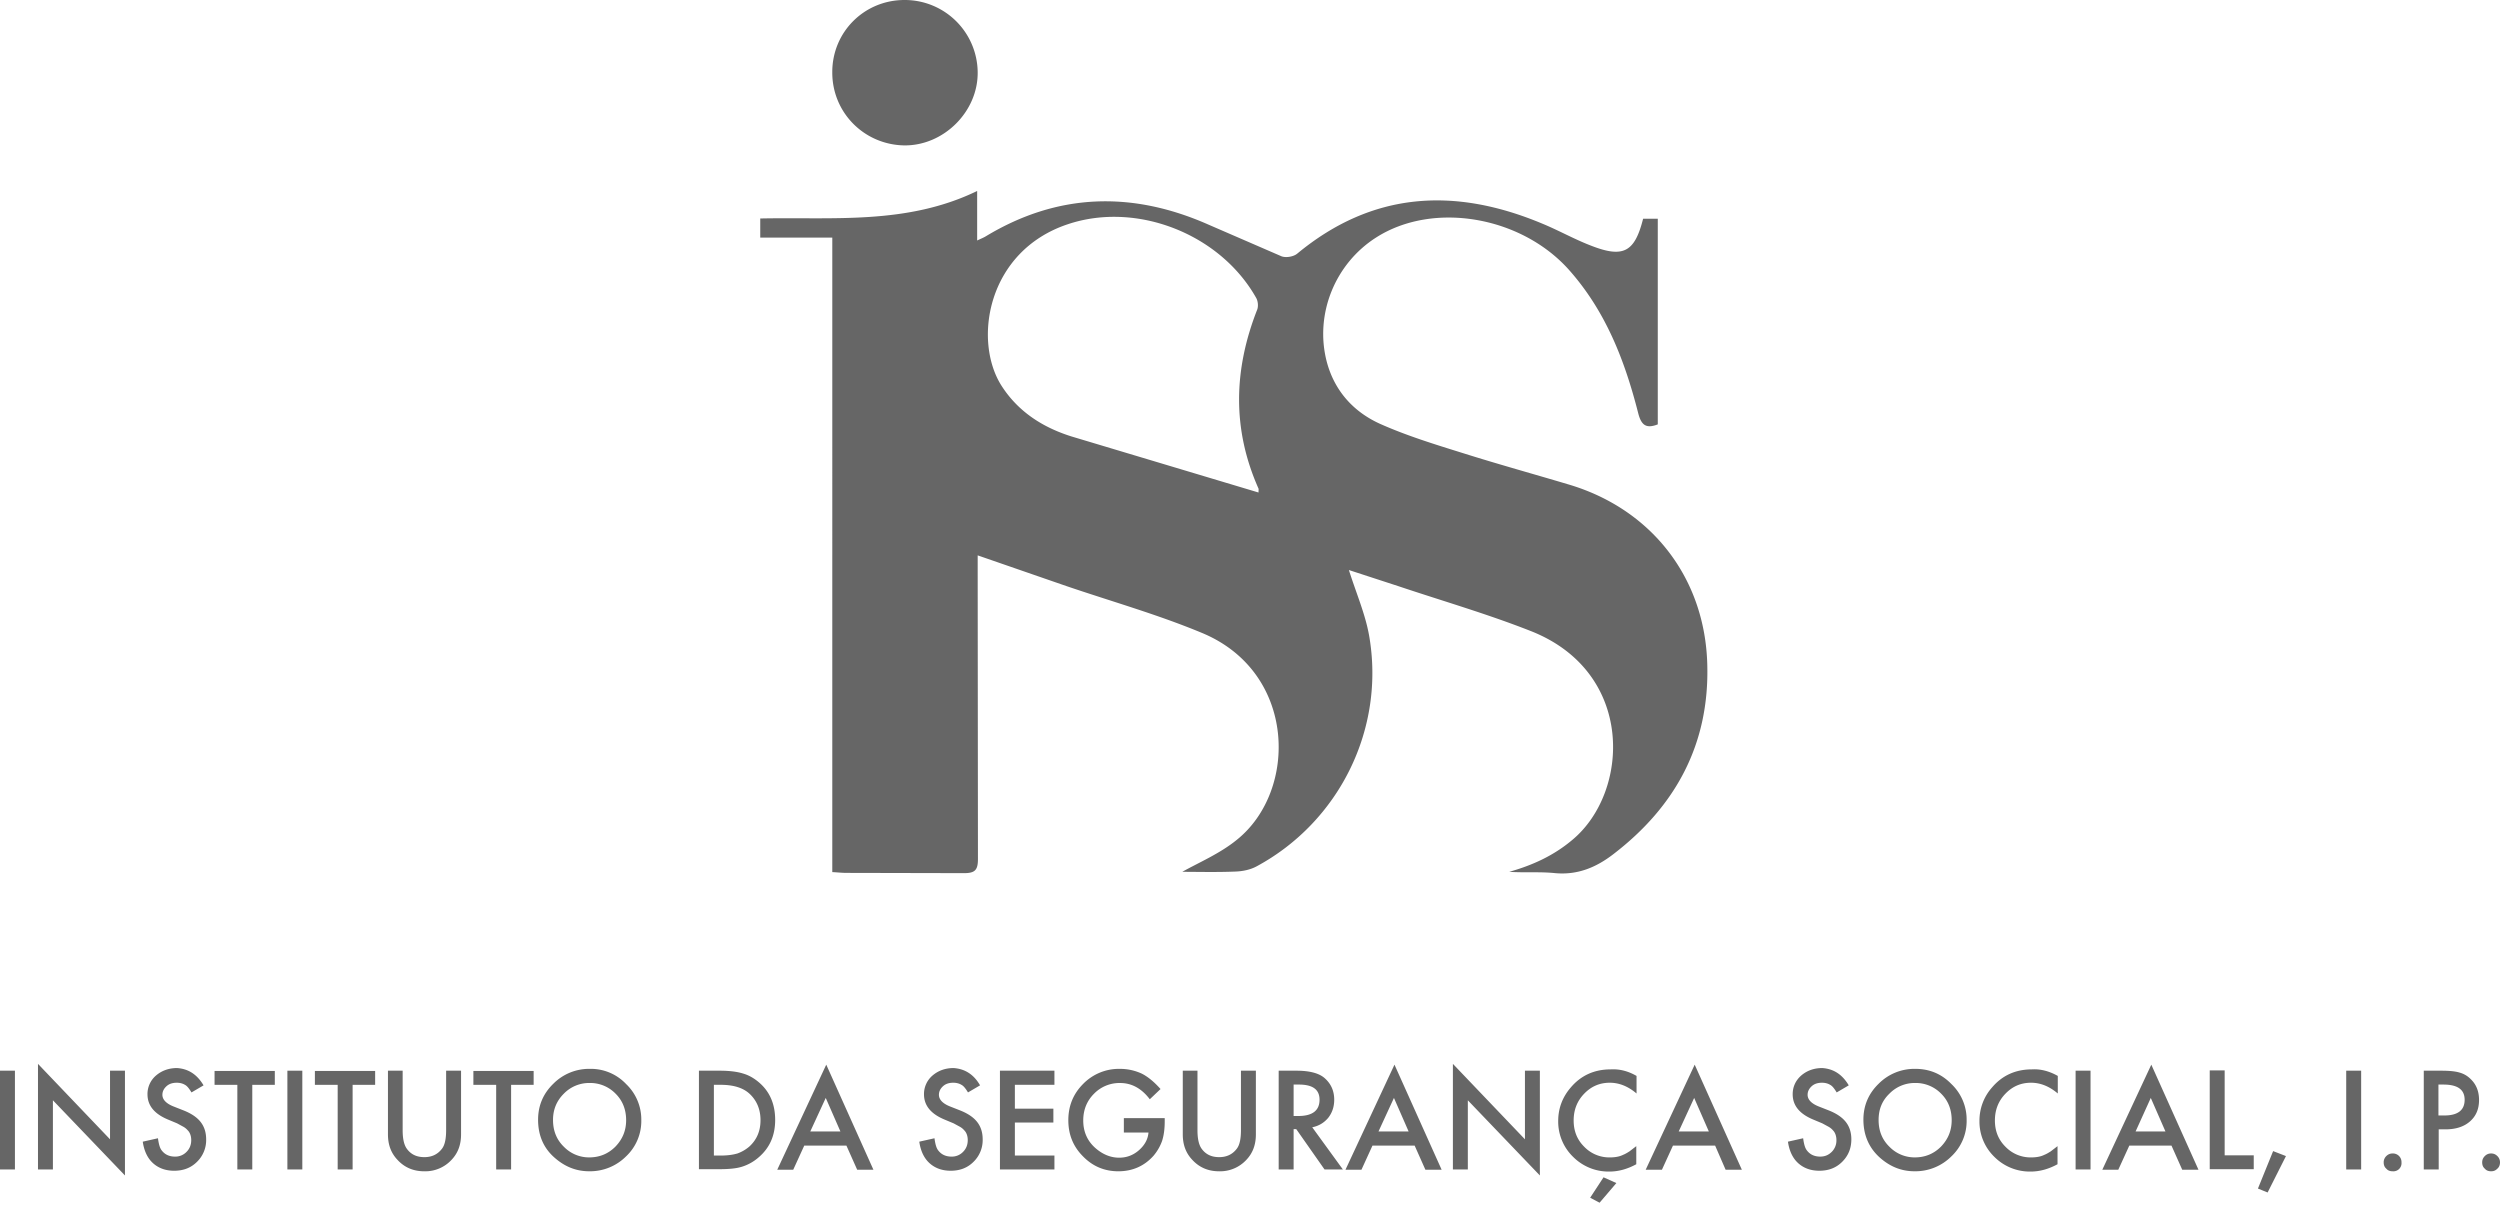 <svg xmlns="http://www.w3.org/2000/svg" xmlns:xlink="http://www.w3.org/1999/xlink" width="181" height="88" fill="none" xmlns:v="https://vecta.io/nano"><g fill="#666"><path d="M70.784 40.21v1.024l.019 20.958c0 .797-.209 1.024-1.005 1.024l-8.535-.019c-.303 0-.607-.038-1.005-.057V17.203h-5.216v-1.384c5.273-.114 10.621.474 15.704-1.992v3.585c.322-.152.474-.209.626-.303 5.216-3.149 10.602-3.281 16.103-.854l5.292 2.295c.322.133.891.038 1.157-.19 5.462-4.514 11.418-4.818 17.753-2.162 1.195.493 2.333 1.138 3.528 1.593 2.333.91 3.149.455 3.756-1.954h1.062v14.889c-.835.322-1.195.076-1.423-.835-.967-3.793-2.352-7.378-5.026-10.375-3.471-3.869-9.806-4.95-13.922-2.333-2.997 1.897-4.476 5.557-3.604 8.971.55 2.124 1.935 3.66 3.869 4.533 1.916.854 3.945 1.479 5.955 2.105 2.58.816 5.197 1.536 7.796 2.314 5.936 1.802 9.768 6.752 9.938 12.973.171 5.766-2.276 10.299-6.809 13.77-1.232.948-2.579 1.517-4.21 1.366-1.1-.114-2.2-.019-3.319-.095 1.688-.474 3.224-1.176 4.571-2.314 4.153-3.452 4.552-12.101-2.959-15.098-3.168-1.252-6.449-2.2-9.673-3.281L97.66 41.27c.512 1.631 1.176 3.148 1.46 4.723 1.195 6.771-2.162 13.504-8.137 16.729-.455.247-1.005.36-1.536.379-1.384.057-2.788.019-3.85.019 1.176-.664 2.712-1.309 3.945-2.314 4.438-3.547 4.343-12.139-2.523-14.984-3.186-1.328-6.543-2.276-9.825-3.395l-6.411-2.219zm20.332-4.552c0-.171.019-.247 0-.285-1.916-4.305-1.802-8.611-.095-12.954.095-.247.057-.626-.076-.854-2.617-4.647-8.668-6.999-13.637-5.33-5.861 1.954-6.885 8.459-4.78 11.721 1.214 1.878 2.997 2.997 5.045 3.642l13.542 4.059zM65.492 0a5.28 5.28 0 0 1 5.292 5.216c.038 2.864-2.466 5.349-5.33 5.311-2.902-.057-5.216-2.39-5.197-5.311C60.257 2.314 62.571 0 65.492 0zM1.081 77.518v7.15H0v-7.15h1.081zm1.669 7.15v-7.644l5.216 5.462v-4.969h1.081v7.587l-5.216-5.443v5.007H2.75zm11.987-6.088l-.873.512c-.171-.284-.322-.474-.474-.55-.152-.095-.36-.152-.588-.152-.303 0-.55.076-.74.246s-.304.379-.304.626c0 .341.266.626.778.835l.721.284c.588.228 1.005.512 1.271.853s.398.759.398 1.252a2.2 2.2 0 0 1-.664 1.631c-.436.436-.986.645-1.65.645-.626 0-1.138-.19-1.536-.55s-.645-.891-.74-1.555l1.1-.247c.057.417.133.702.266.873.228.303.55.455.967.455a1.12 1.12 0 0 0 .835-.341c.228-.227.341-.512.341-.853 0-.133-.019-.266-.057-.379s-.095-.228-.19-.322a1.16 1.16 0 0 0-.322-.266l-.455-.247-.683-.285c-.986-.417-1.46-1.024-1.46-1.821a1.76 1.76 0 0 1 .607-1.347c.417-.36.929-.55 1.536-.55.816.057 1.441.455 1.916 1.252z"/><use xlink:href="#B"/><path d="M21.888 77.518v7.15h-1.081v-7.15h1.081z"/><use xlink:href="#B" x="7.264"/><use xlink:href="#C"/><use xlink:href="#B" x="18.739"/><path d="M38.958 81.064c0-1.005.36-1.878 1.1-2.598a3.65 3.65 0 0 1 2.655-1.081 3.51 3.51 0 0 1 2.617 1.1 3.54 3.54 0 0 1 1.1 2.617 3.51 3.51 0 0 1-1.1 2.617 3.69 3.69 0 0 1-2.674 1.081c-.929 0-1.745-.322-2.485-.967-.816-.702-1.214-1.631-1.214-2.769zm1.081.019c0 .797.266 1.442.797 1.954a2.54 2.54 0 0 0 1.821.759c.759 0 1.385-.266 1.897-.778.512-.531.778-1.157.778-1.916s-.247-1.404-.759-1.916a2.56 2.56 0 0 0-1.878-.778 2.56 2.56 0 0 0-1.878.778c-.512.512-.778 1.138-.778 1.897zm10.564 3.585v-7.15h1.498c.721 0 1.29.076 1.707.209.455.133.853.379 1.214.702.74.664 1.1 1.555 1.1 2.655s-.379 1.992-1.157 2.674c-.379.341-.797.569-1.214.702-.398.133-.948.19-1.688.19h-1.46v.019zm1.081-1.005h.493c.493 0 .892-.057 1.214-.152a2.72 2.72 0 0 0 .873-.512c.531-.493.797-1.119.797-1.897s-.266-1.422-.797-1.916c-.474-.436-1.176-.645-2.086-.645h-.493v5.121zm9.598-.721h-3.054l-.797 1.745h-1.157l3.547-7.606 3.414 7.606h-1.176l-.778-1.745zm-.436-1.024l-1.062-2.428-1.119 2.428h2.181zm10.109-3.338l-.872.512c-.171-.284-.323-.474-.474-.55-.152-.095-.36-.152-.588-.152-.303 0-.55.076-.74.246s-.303.379-.303.626c0 .341.266.626.778.835l.721.284c.588.228 1.005.512 1.271.853s.398.759.398 1.252a2.2 2.2 0 0 1-.664 1.631c-.436.436-.986.645-1.65.645-.626 0-1.138-.19-1.536-.55s-.645-.891-.74-1.555l1.1-.247c.057.417.133.702.266.873.228.303.55.455.967.455a1.12 1.12 0 0 0 .835-.341c.228-.227.341-.512.341-.853 0-.133-.019-.266-.057-.379s-.095-.228-.19-.322a1.15 1.15 0 0 0-.322-.266l-.455-.247-.683-.285c-.986-.417-1.461-1.024-1.461-1.821a1.76 1.76 0 0 1 .607-1.347c.417-.36.929-.55 1.536-.55.816.057 1.46.455 1.916 1.252zm5.386-.038h-2.864v1.726h2.788v1.005h-2.788v2.39h2.864v1.005h-3.945v-7.15h3.945v1.024zm5.026 2.409h2.959v.228c0 .531-.057 1.005-.19 1.422a3.48 3.48 0 0 1-.626 1.081c-.664.74-1.517 1.119-2.541 1.119-1.005 0-1.859-.36-2.56-1.081-.721-.721-1.062-1.593-1.062-2.617 0-1.043.36-1.916 1.081-2.636a3.62 3.62 0 0 1 2.655-1.081 3.74 3.74 0 0 1 1.574.341c.455.228.91.607 1.366 1.119l-.778.74c-.588-.778-1.309-1.176-2.143-1.176a2.57 2.57 0 0 0-1.897.778c-.512.513-.778 1.157-.778 1.935 0 .797.285 1.46.854 1.973.531.474 1.119.721 1.745.721.531 0 1.005-.171 1.422-.531s.664-.797.702-1.29h-1.783v-1.043z"/><use xlink:href="#C" x="57.545"/><path d="M95.005 81.614l2.219 3.054h-1.328l-2.048-2.921h-.19v2.921h-1.081v-7.15h1.271c.948 0 1.631.171 2.048.531.455.398.702.91.702 1.574 0 .512-.152.948-.436 1.309-.303.36-.683.588-1.157.683zm-1.347-.816h.341c1.024 0 1.536-.398 1.536-1.176 0-.74-.493-1.1-1.498-1.1h-.379v2.276zm8.763 2.144h-3.054l-.797 1.745h-1.157l3.547-7.606 3.414 7.606h-1.176l-.777-1.745zm-.437-1.024l-1.062-2.428-1.119 2.428h2.181zm3.206 2.75v-7.644l5.216 5.462v-4.969h1.081v7.587l-5.216-5.443v5.007h-1.081zm13.296-6.771v1.271c-.626-.531-1.271-.778-1.935-.778-.74 0-1.347.266-1.859.797s-.759 1.176-.759 1.935.247 1.385.759 1.897a2.52 2.52 0 0 0 1.859.778c.379 0 .702-.057.967-.19.152-.057.304-.152.455-.247l.494-.379v1.309c-.626.341-1.271.531-1.954.531a3.62 3.62 0 0 1-2.617-1.062 3.55 3.55 0 0 1-1.082-2.599c0-.91.304-1.726.911-2.428.74-.872 1.707-1.309 2.883-1.309.664-.038 1.29.133 1.878.474zm-1.461 7.757l-1.214 1.422-.683-.36.968-1.479.929.417zm7.151-2.712h-3.054l-.797 1.745h-1.176l3.547-7.606 3.414 7.606h-1.176l-.758-1.745zm-.456-1.024l-1.062-2.428-1.119 2.428h2.181zm10.129-3.338l-.873.512c-.171-.284-.322-.474-.474-.55-.152-.095-.36-.152-.588-.152-.304 0-.55.076-.74.246s-.303.379-.303.626c0 .341.265.626.777.835l.721.284c.588.228 1.005.512 1.271.853s.398.759.398 1.252c0 .664-.227 1.195-.664 1.631s-.986.645-1.65.645c-.626 0-1.138-.19-1.536-.55s-.645-.891-.74-1.555l1.1-.247c.057.417.133.702.266.873.227.303.55.455.967.455.342 0 .607-.114.835-.341a1.16 1.16 0 0 0 .341-.853 1.22 1.22 0 0 0-.057-.379c-.038-.114-.095-.228-.189-.322-.076-.095-.19-.19-.323-.266l-.455-.247-.683-.285c-.986-.417-1.46-1.024-1.46-1.821 0-.531.208-.986.607-1.347.417-.36.929-.55 1.536-.55.815.057 1.441.455 1.916 1.252zm1.062 2.484c0-1.005.36-1.878 1.1-2.598a3.65 3.65 0 0 1 2.655-1.081c1.024 0 1.897.36 2.617 1.1a3.54 3.54 0 0 1 1.101 2.617 3.51 3.51 0 0 1-1.101 2.617 3.69 3.69 0 0 1-2.674 1.081c-.929 0-1.745-.322-2.484-.967-.797-.702-1.214-1.631-1.214-2.769zm1.1.019c0 .797.265 1.442.796 1.954a2.54 2.54 0 0 0 1.821.759c.759 0 1.385-.266 1.897-.778.512-.531.777-1.157.777-1.916s-.246-1.404-.758-1.916a2.56 2.56 0 0 0-1.878-.778 2.56 2.56 0 0 0-1.878.778c-.531.512-.777 1.138-.777 1.897zm12.973-3.186v1.271c-.626-.531-1.271-.778-1.935-.778-.739 0-1.346.266-1.858.797s-.759 1.176-.759 1.935.247 1.385.759 1.897a2.52 2.52 0 0 0 1.858.778c.38 0 .702-.057.968-.19.151-.057.303-.152.455-.247l.493-.379v1.309c-.626.341-1.271.531-1.953.531a3.62 3.62 0 0 1-2.618-1.062 3.55 3.55 0 0 1-1.081-2.599 3.61 3.61 0 0 1 .91-2.428c.74-.872 1.707-1.309 2.883-1.309.645-.038 1.271.133 1.878.474zm2.371-.379v7.15h-1.081v-7.15h1.081zm5.861 5.424h-3.054l-.797 1.745h-1.157l3.547-7.606 3.414 7.606h-1.176l-.777-1.745zm-.437-1.024l-1.062-2.428-1.1 2.428h2.162zm4.287-4.4v6.126h2.105v1.005h-3.186v-7.15h1.081v.019zm3.509 5.822l.929.36-1.328 2.636-.701-.285 1.1-2.712zm6.373-5.822v7.15h-1.082v-7.15h1.082zm1.631 6.638a.62.62 0 0 1 .189-.455c.133-.133.285-.19.455-.19a.62.62 0 0 1 .645.645.59.59 0 0 1-.645.645c-.189 0-.341-.057-.455-.19-.132-.114-.189-.266-.189-.455zm3.983-2.39v2.902h-1.081v-7.15h1.214c.607 0 1.043.038 1.365.133a1.79 1.79 0 0 1 .816.474c.417.398.607.91.607 1.517 0 .664-.228 1.176-.664 1.555s-1.024.569-1.783.569h-.474zm0-1.005h.398c.986 0 1.48-.379 1.48-1.138 0-.74-.513-1.1-1.537-1.1h-.36v2.238h.019zm3.148 3.395c0-.171.057-.322.19-.455s.284-.19.455-.19.323.057.455.19a.62.62 0 0 1 .19.455c0 .171-.057.341-.19.455-.132.133-.265.19-.455.19s-.341-.057-.455-.19c-.133-.114-.19-.266-.19-.455z"/></g><defs ><path id="B" d="M18.265 78.542v6.126h-1.081v-6.126h-1.65v-1.005h4.362v1.005h-1.631z"/><path id="C" d="M29.152 77.518v4.305c0 .607.095 1.062.303 1.347.303.417.721.607 1.271.607s.967-.209 1.271-.607c.209-.266.303-.721.303-1.347v-4.305h1.081v4.609c0 .759-.228 1.366-.702 1.859a2.59 2.59 0 0 1-1.954.816c-.778 0-1.422-.265-1.935-.816-.474-.493-.702-1.1-.702-1.859v-4.609h1.062z"/></defs></svg>